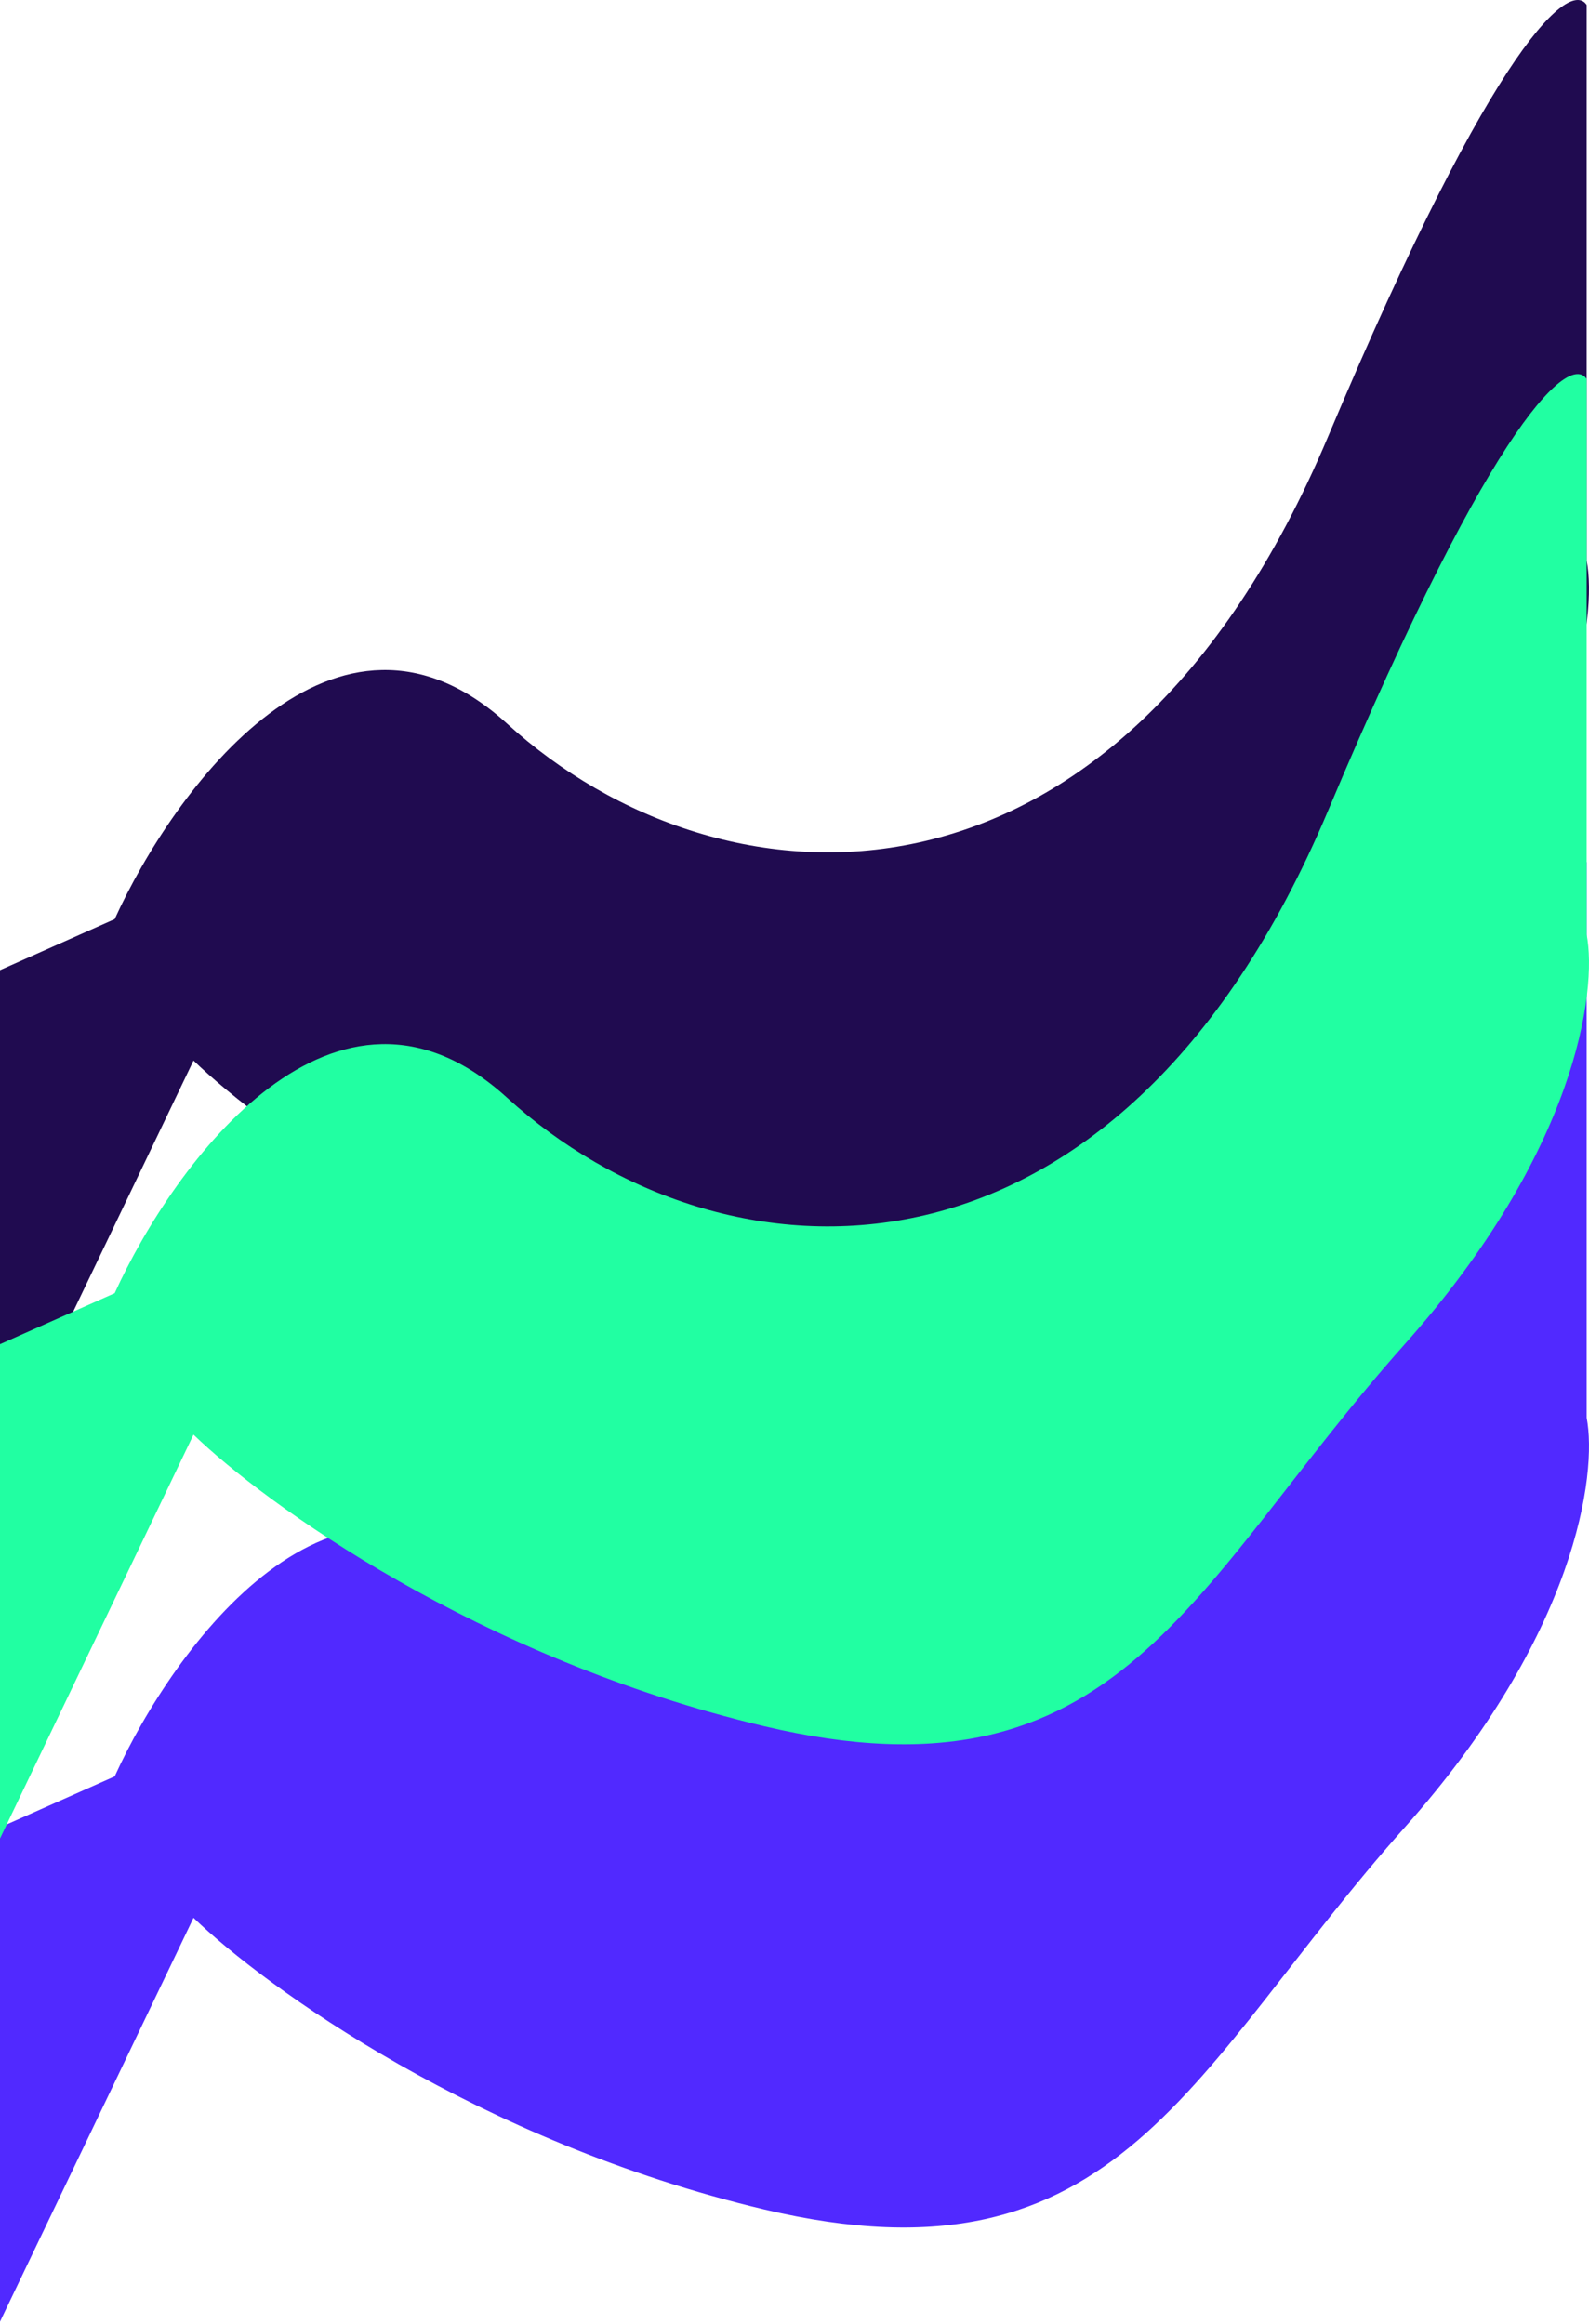 <svg width="545" height="797" viewBox="0 0 545 797" fill="none" xmlns="http://www.w3.org/2000/svg">
<path d="M173.961 542.211C115.117 488.611 59.689 564.545 39.33 609.211L0 626.711V796.211L66.37 657.711C90.825 681.378 164.204 734.511 262.076 757.711C384.416 786.711 408.241 709.211 481.796 626.711C540.64 560.711 547.913 505.545 544.195 486.211V295.711C538.9 287.378 513.752 305.311 455.513 443.711C382.714 616.711 247.516 609.211 173.961 542.211Z" fill="#5129FF"/>
<path d="M173.961 248.211C115.117 194.611 59.689 270.545 39.33 315.211L0 332.711V502.211L66.37 363.711C90.825 387.378 164.204 440.511 262.076 463.711C384.416 492.711 408.241 415.211 481.796 332.711C540.64 266.711 547.913 211.545 544.195 192.211V1.711C538.9 -6.622 513.752 11.312 455.513 149.711C382.714 322.711 247.516 315.211 173.961 248.211Z" fill="#200B50"/>
<path d="M173.961 376.5C115.117 322.9 59.689 398.833 39.33 443.5L0 461V630.5L66.37 492C90.825 515.667 164.204 568.8 262.076 592C384.416 621 408.241 543.5 481.796 461C540.64 395 547.913 339.833 544.195 320.5V130C538.9 121.667 513.752 139.6 455.513 278C382.714 451 247.516 443.5 173.961 376.5Z" fill="#21FFA2"/>
</svg>
